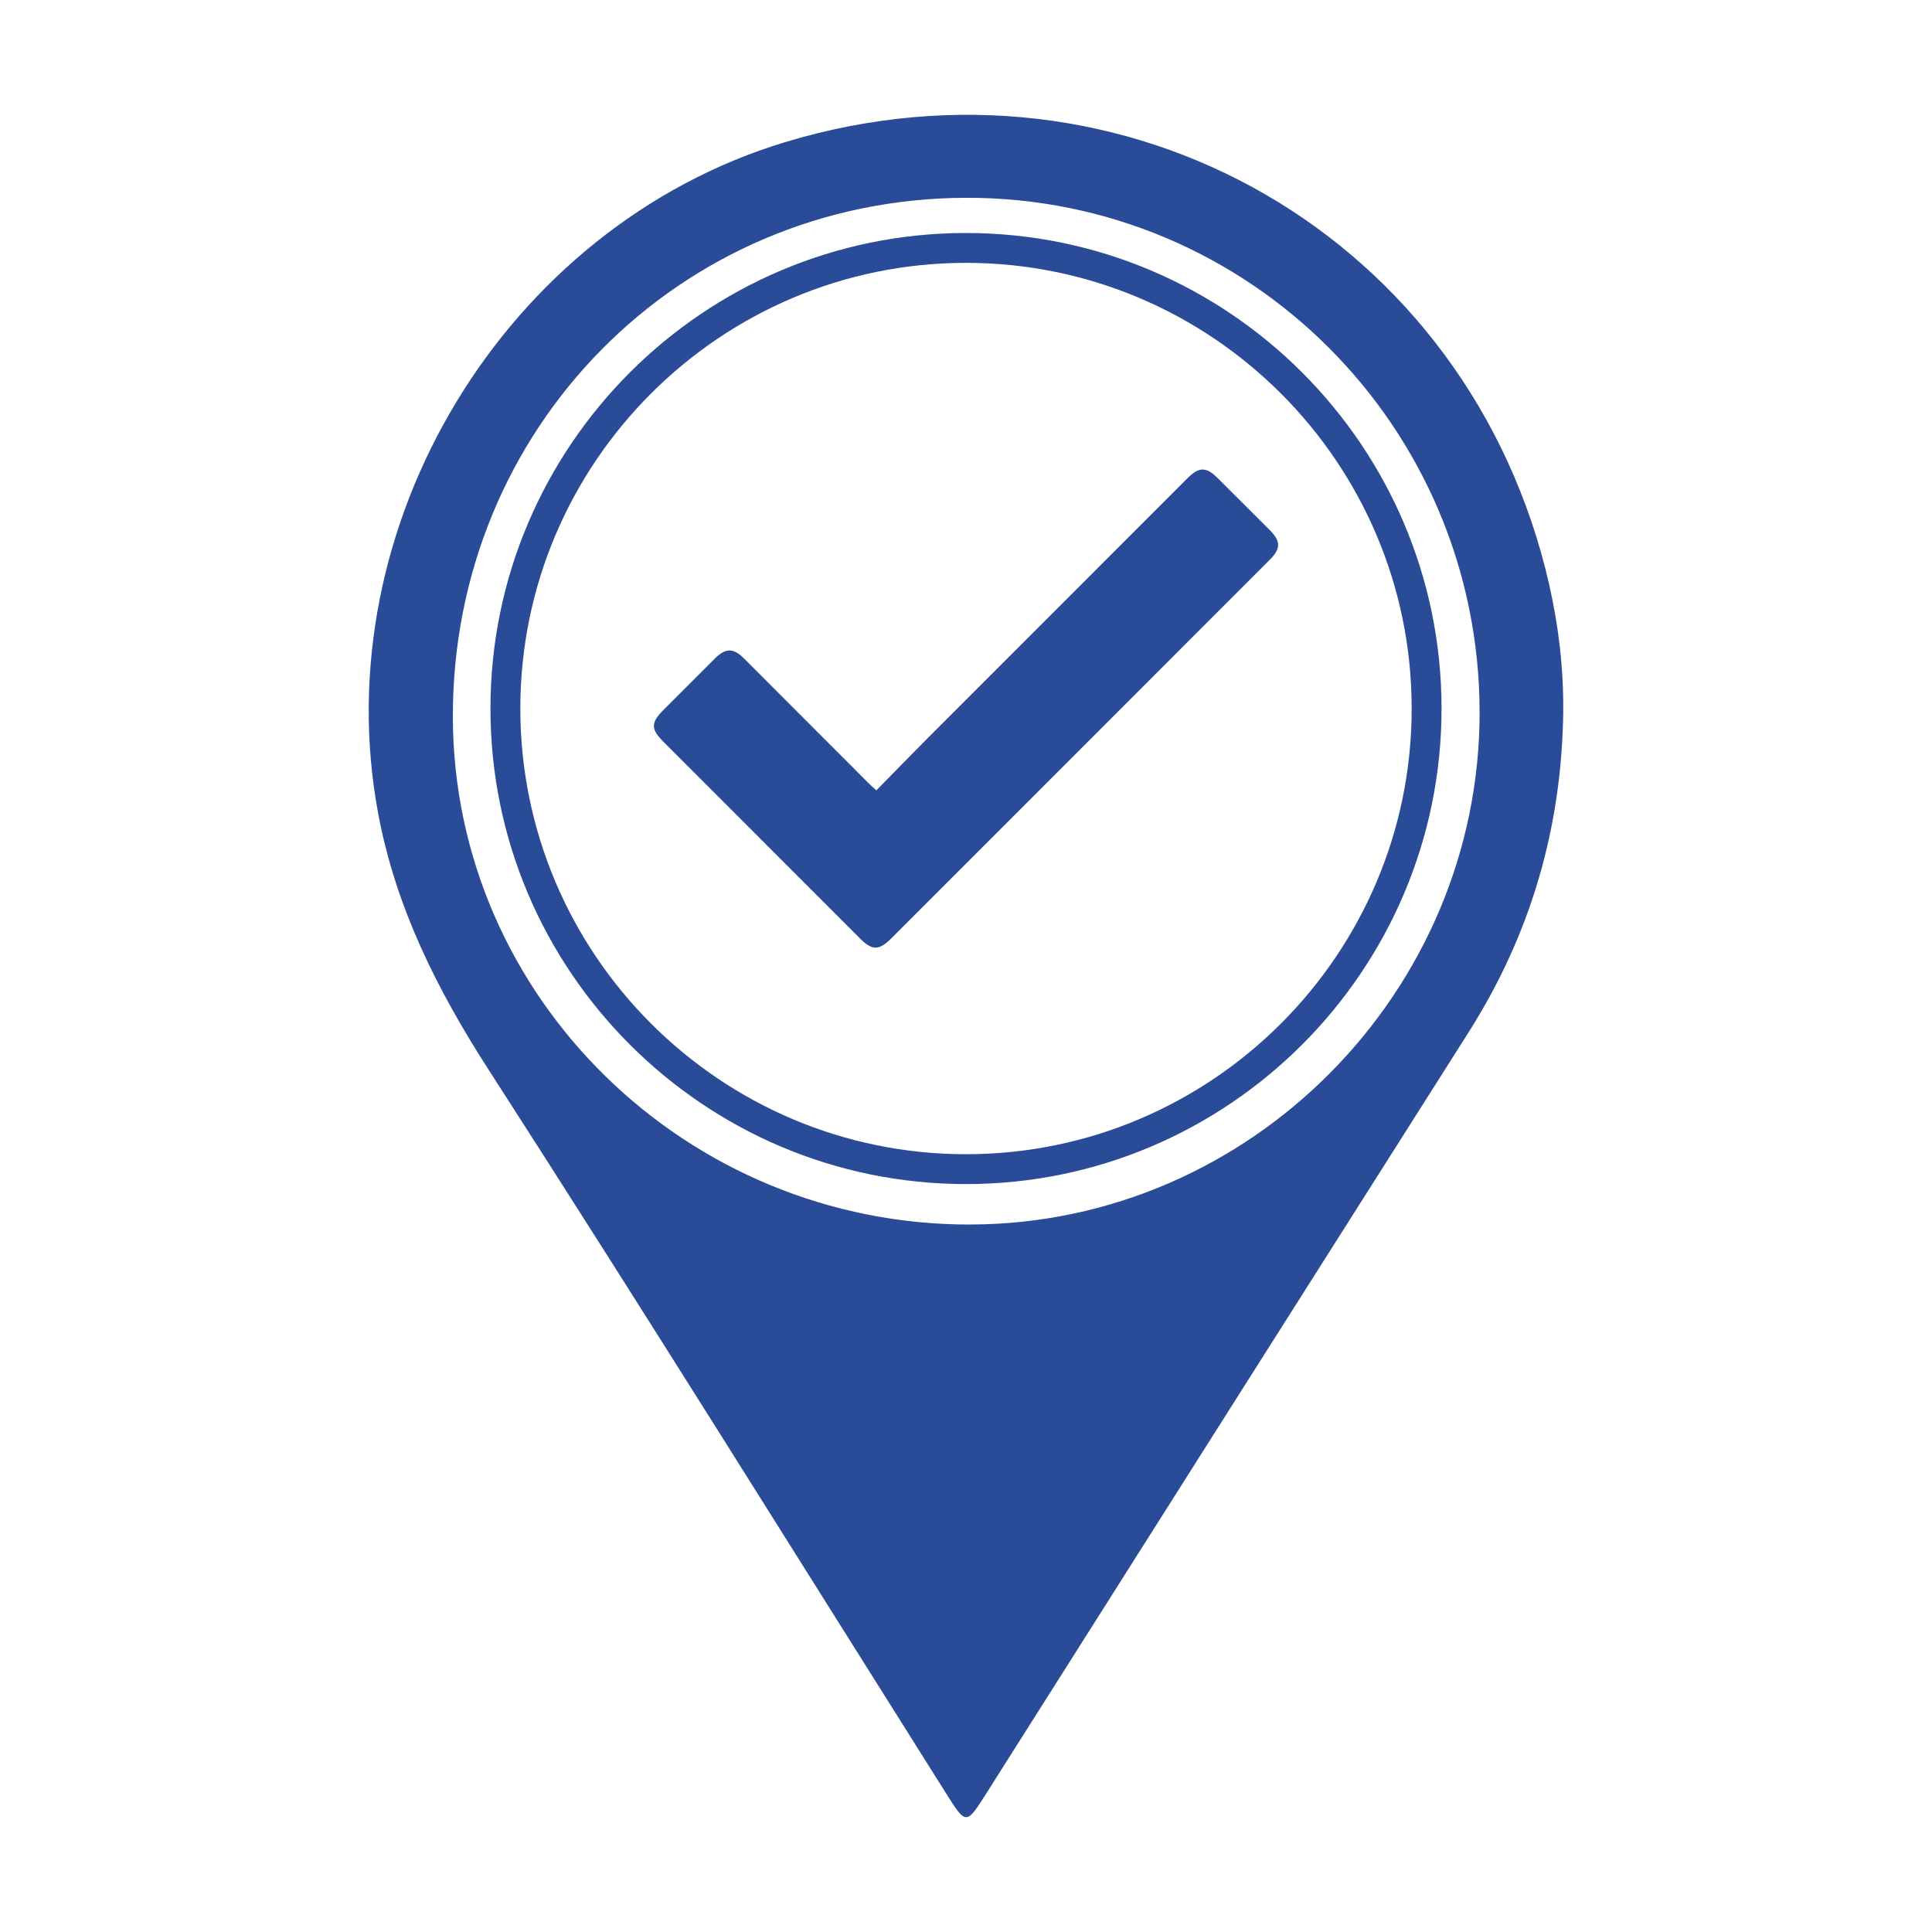 <?xml version="1.0" encoding="UTF-8"?>
<svg id="Layer_1" data-name="Layer 1" xmlns="http://www.w3.org/2000/svg" viewBox="0 0 500 500">
  <defs>
    <style>
      .cls-1 {
        fill: #2a4c98;
        strokeWidth: 0px;
      }
    </style>
  </defs>
  <path class="cls-1" d="M400.95,151.36c-20.48-89.88-109.45-141.36-197.85-114.55-72.38,21.95-119.11,99.26-105.24,173.66,4.56,24.45,15.31,45.78,28.71,66.56,39.87,61.91,78.77,124.42,118.03,186.71,5.51,8.75,5.38,8.74,11-.15,41.48-65.51,82.96-131.03,124.5-196.48,16.06-25.33,24.1-52.96,24.46-82.9.1-11.1-1.16-22.07-3.62-32.85ZM251.21,316.91c-73.56.18-133.79-58.77-134.01-131.18-.24-74.76,58.51-134.3,132.73-134.54,73.29-.22,132.8,59.24,132.99,132.89.18,72.59-59.36,132.64-131.7,132.82Z"/>
  <path class="cls-1" d="M226.82,204.53c4.26-4.34,8.43-8.65,12.67-12.9,22.6-22.63,45.22-45.25,67.83-67.87,2.96-2.96,4.84-2.98,7.74-.1,4.5,4.47,8.99,8.96,13.48,13.45,2.96,2.97,2.99,4.84.07,7.76-22.26,22.28-44.53,44.55-66.79,66.82-10.38,10.38-20.75,20.75-31.13,31.13-3.2,3.2-4.95,3.22-8.09.08-16.96-16.97-33.93-33.93-50.88-50.9-3.32-3.32-3.32-4.96-.02-8.27,4.43-4.43,8.85-8.87,13.29-13.29,2.8-2.79,4.8-2.8,7.59,0,10.84,10.84,21.67,21.7,32.51,32.55.46.46.96.87,1.74,1.56Z"/>
  <path class="cls-1" d="M250,306.44c-67.86,0-123.07-55.21-123.07-123.07s55.21-123.07,123.07-123.07,123.07,55.21,123.07,123.07-55.21,123.07-123.07,123.07ZM250,68.03c-63.6,0-115.34,51.74-115.34,115.34s51.74,115.34,115.34,115.34,115.34-51.74,115.34-115.34-51.74-115.34-115.34-115.34Z"/>
</svg>
